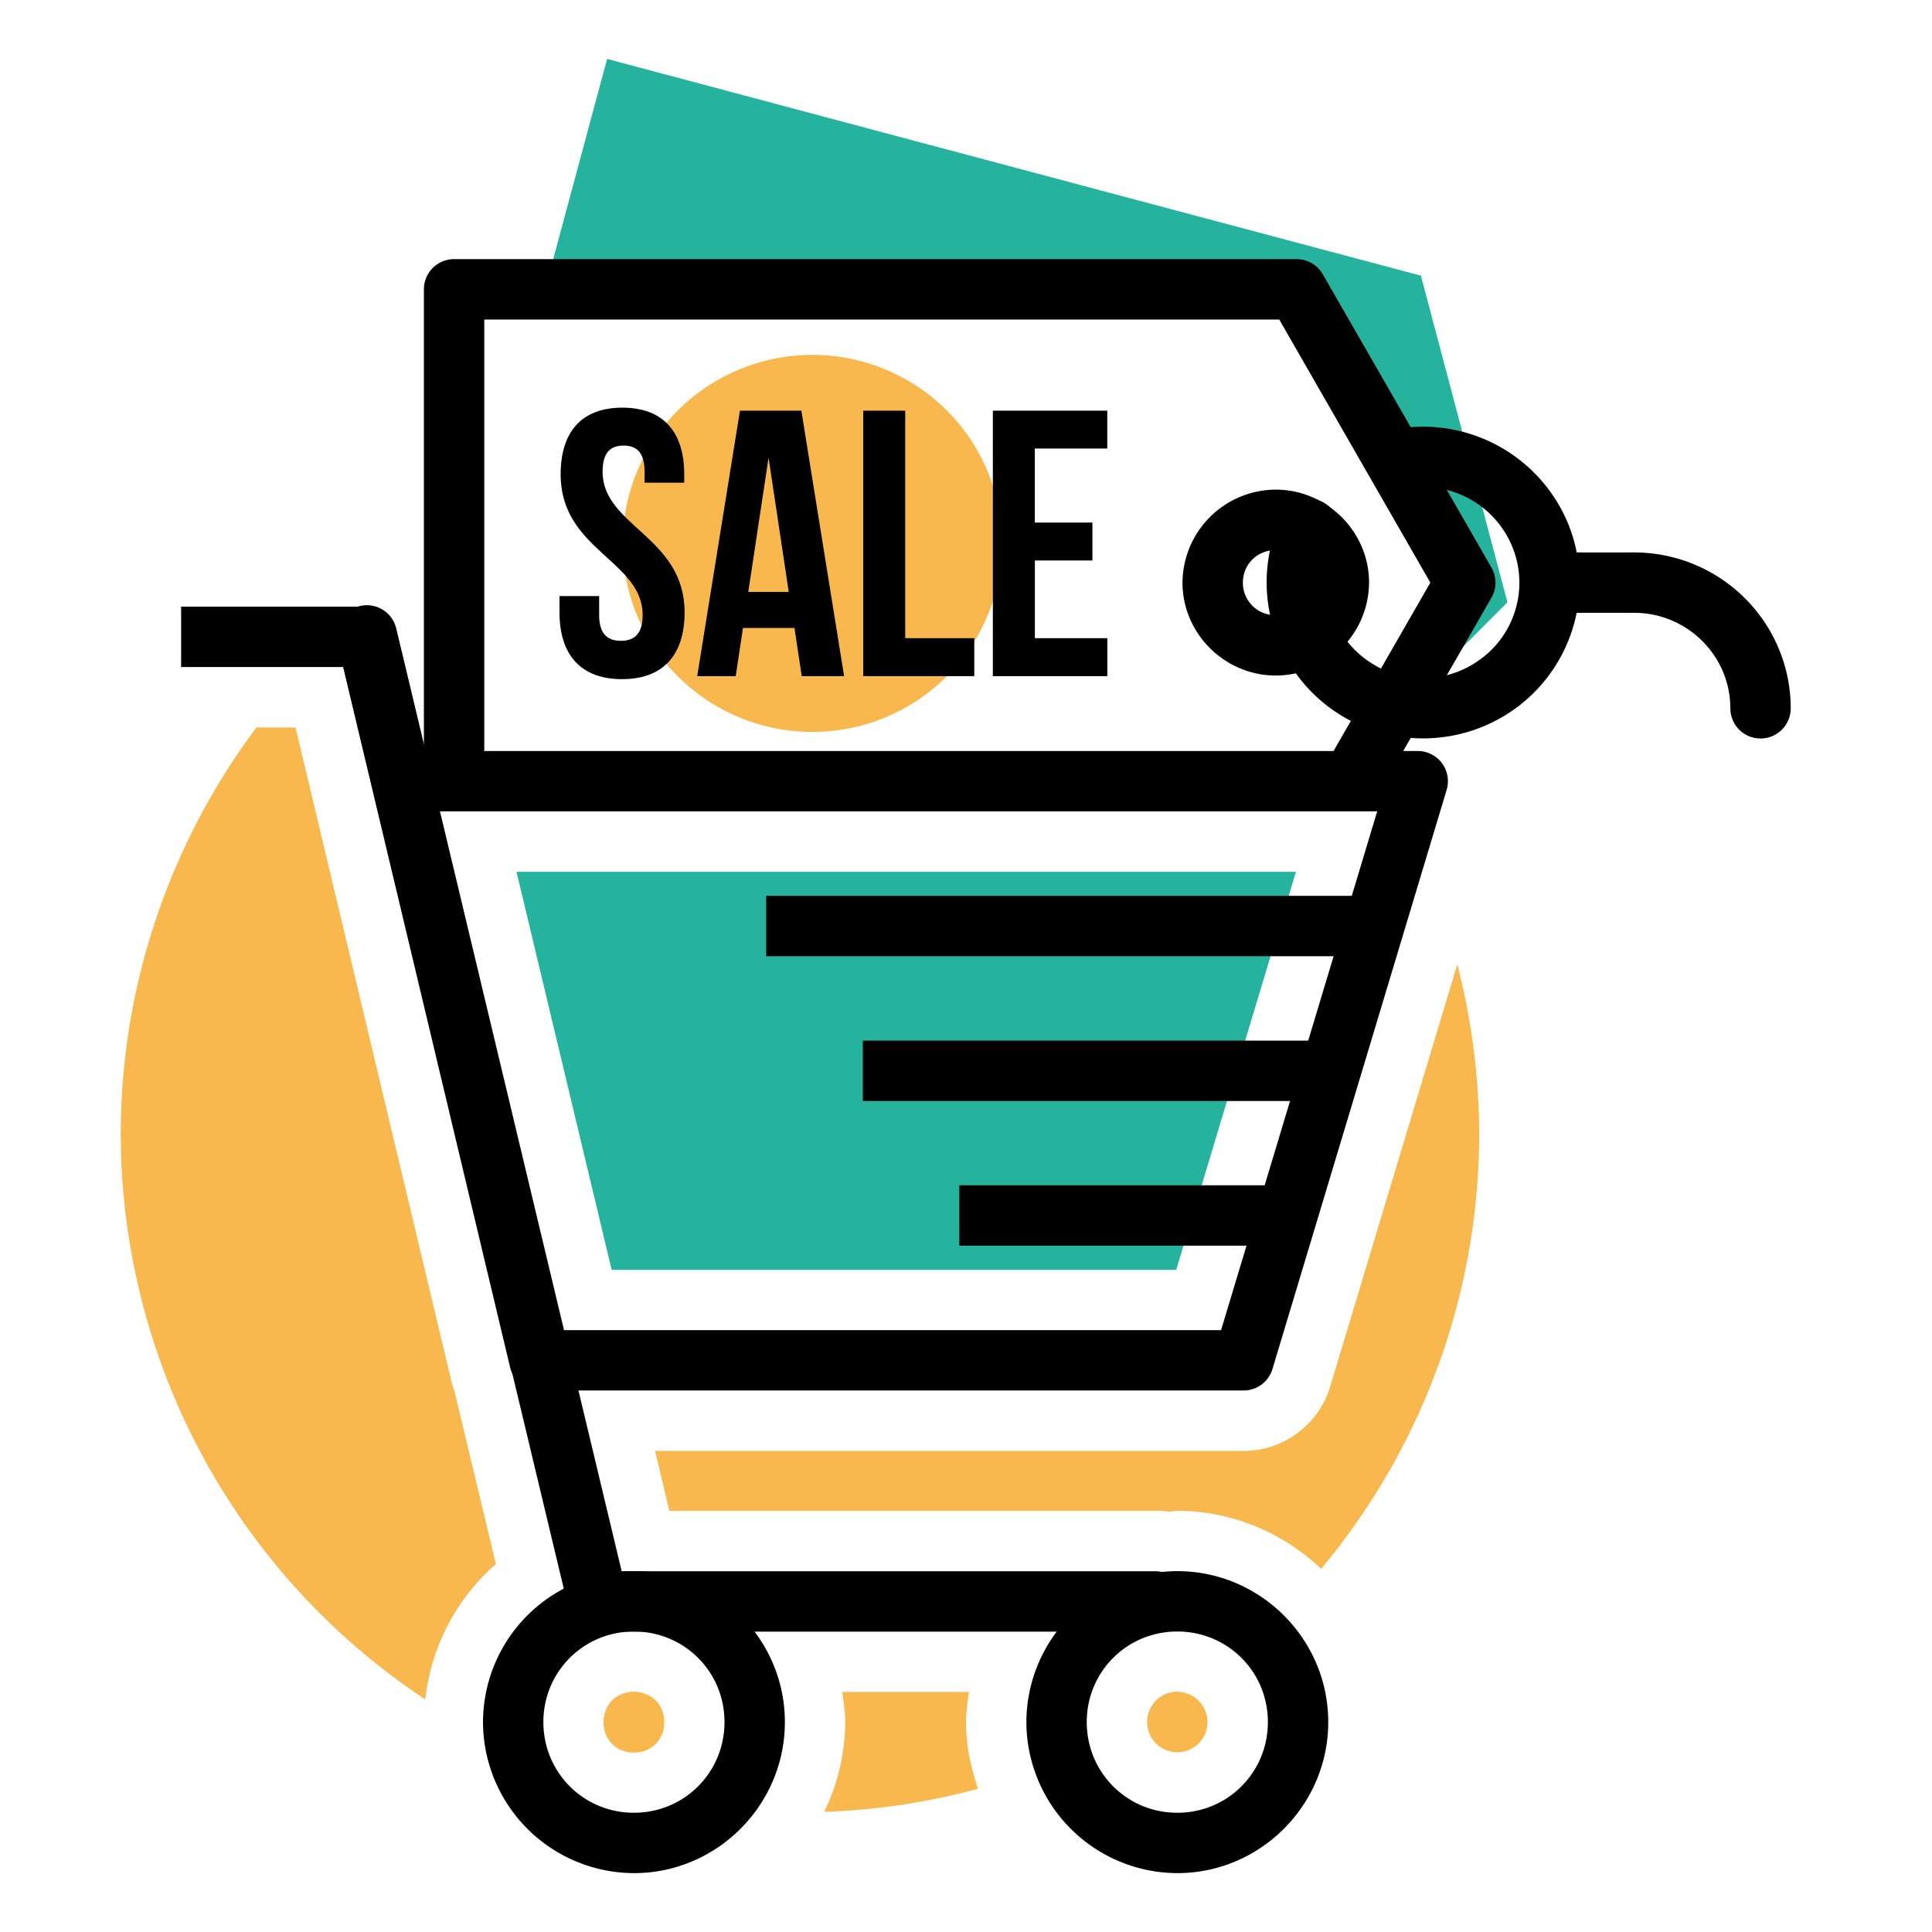 <svg xmlns="http://www.w3.org/2000/svg" width="32" height="32" id="shop"><g style="line-height:125%" font-family="sans-serif" font-size="45.121" font-weight="400" letter-spacing="0" word-spacing="0"><path style="isolation:auto;mix-blend-mode:normal" fill="#25b39e" d="m8.555 1034.802 1.576 6.592h9.351l1.983-6.592z" color="#000" overflow="visible" transform="translate(0 -1020.362)"></path><path style="isolation:auto;mix-blend-mode:normal" fill="#f8b84e" d="M4.248 1032.411A11.25 11.25 0 0 0 2 1039.136a11.25 11.25 0 0 0 5.043 9.373 3.501 3.501 0 0 1 1.17-2.242l-.686-2.865a1.471 1.471 0 0 1-.05-.16l-2.582-10.83zm19.889 3.924-2.104 6.99a1.5 1.5 0 0 1-1.437 1.069H10.85l.236.992h8.05c.075 0 .15 0 .223.014.048 0 .093-.014.141-.014.918 0 1.755.37 2.383.96a11.25 11.25 0 0 0 2.617-7.21 11.252 11.252 0 0 0-.363-2.8zM10.5 1048.386c-.294 0-.5.205-.5.5a.48.48 0 0 0 .5.502.48.48 0 0 0 .5-.502c0-.295-.206-.5-.5-.5zm3.45 0c.023.165.05.33.05.5a3.43 3.43 0 0 1-.35 1.486 11.222 11.222 0 0 0 2.55-.382c-.12-.35-.2-.717-.2-1.104 0-.17.026-.335.05-.5zm5.55 0a.468.468 0 0 0-.48.395c.198-.12.393-.244.584-.375-.035-.01-.066-.02-.104-.02zm-2.904-19.024a3.141 3.122 0 0 1-3.141 3.123 3.141 3.122 0 0 1-3.141-3.123 3.141 3.122 0 0 1 3.14-3.122 3.141 3.122 0 0 1 3.142 3.122z" color="#000" overflow="visible" transform="translate(0 -1020.362)"></path><path style="line-height:125%;text-indent:0;text-align:start;text-decoration-line:none;text-decoration-style:solid;text-decoration-color:#000;text-transform:none;block-progression:tb;isolation:auto;mix-blend-mode:normal" d="M3 1030.41v1h2.684l2.765 11.6a.5.5 0 0 0 .487.383h11.66a.5.5 0 0 0 .48-.356l2.885-9.592a.5.5 0 0 0-.479-.644H7.043l-.479-2.006a.5.5 0 0 0-.486-.385H3zm4.281 3.39h15.53l-2.586 8.593H9.33l-2.049-8.592z" color="#000" font-size="medium" overflow="visible" transform="translate(0 -1020.362)"></path><path style="line-height:125%;text-indent:0;text-align:start;text-decoration-line:none;text-decoration-style:solid;text-decoration-color:#000;text-transform:none;block-progression:tb;isolation:auto;mix-blend-mode:normal" d="M6.053 1030.387a.5.5 0 0 0-.461.623l3.824 15.992a.5.5 0 0 0 .486.385h9.235a.5.5 0 1 0 0-1h-8.84l-3.733-15.61a.5.5 0 0 0-.511-.39z" color="#000" font-size="medium" overflow="visible" transform="translate(0 -1020.362)"></path><path style="line-height:125%;text-indent:0;text-align:start;text-decoration-line:none;text-decoration-style:solid;text-decoration-color:#000;text-transform:none;block-progression:tb;isolation:auto;mix-blend-mode:normal" d="M10.5 1046.385a2.507 2.507 0 0 0-2.5 2.5 2.509 2.509 0 0 0 2.5 2.502c1.375 0 2.5-1.127 2.5-2.502 0-1.375-1.125-2.5-2.5-2.5zm0 1c.834 0 1.5.665 1.5 1.5s-.666 1.502-1.5 1.502-1.5-.667-1.5-1.502.666-1.5 1.5-1.5z" color="#000" font-size="medium" overflow="visible" transform="translate(0 -1020.362)"></path><path fill="#f8b84e" d="M11 28.523a.5.5 0 0 1-.5.5.5.5 0 0 1-.5-.5.5.5 0 0 1 .5-.5.5.5 0 0 1 .5.5z"></path><path style="line-height:125%;text-indent:0;text-align:start;text-decoration-line:none;text-decoration-style:solid;text-decoration-color:#000;text-transform:none;block-progression:tb;isolation:auto;mix-blend-mode:normal" fill-rule="evenodd" d="M12.691 1035.2v1h10.073v-1H12.69zm1.6 2.398v1h7.992v-1h-7.992zm1.598 2.396v1h5.595v-1H15.89z" color="#000" font-size="medium" overflow="visible" transform="translate(0 -1020.362)"></path><path style="isolation:auto;mix-blend-mode:normal" fill="#25b39e" fill-rule="evenodd" d="m10.056 1021.338-.935 3.47h12.355a.35.35 0 0 1 .304.174l2.792 4.858a.345.345 0 0 1 0 .344l-.748 1.3 1.144-1.146-1.433-5.41-5.392-1.435z" color="#000" overflow="visible" transform="translate(0 -1020.362)"></path><path style="line-height:125%;text-indent:0;text-align:start;text-decoration-line:none;text-decoration-style:solid;text-decoration-color:#000;text-transform:none;block-progression:tb;isolation:auto;mix-blend-mode:normal" fill-rule="evenodd" d="M7.521 1024.654a.5.5 0 0 0-.5.5v8.049a.5.5 0 1 0 1 0V1025.654h13.167l2.503 4.358-1.687 2.935a.5.5 0 1 0 .867.498l1.832-3.183a.5.5 0 0 0 0-.5l-2.793-4.856a.5.5 0 0 0-.433-.252H7.52z" color="#000" font-size="medium" overflow="visible" transform="translate(0 -1020.362)"></path><path style="line-height:125%;text-indent:0;text-align:start;text-decoration-line:none;text-decoration-style:solid;text-decoration-color:#000;text-transform:none;block-progression:tb;isolation:auto;mix-blend-mode:normal" fill-rule="evenodd" d="M22.676 1030.012c0-.845-.7-1.54-1.545-1.54a1.55 1.55 0 0 0-1.545 1.54c0 .845.7 1.539 1.545 1.539a1.55 1.55 0 0 0 1.545-1.54zm-1 0c0 .301-.237.539-.545.539a.535.535 0 0 1-.545-.54c0-.3.237-.538.545-.538.308 0 .545.237.545.539z" color="#000" font-size="medium" overflow="visible" transform="translate(0 -1020.362)"></path><path style="line-height:125%;text-indent:0;text-align:start;text-decoration-line:none;text-decoration-style:solid;text-decoration-color:#000;text-transform:none;block-progression:tb;isolation:auto;mix-blend-mode:normal" fill-rule="evenodd" d="M21.049 1030.6a2.564 2.564 0 0 1 .17-1.674.5.5 0 1 1 .906.422 1.57 1.57 0 0 0 .447 1.896c.573.458 1.38.468 1.965.025a1.569 1.569 0 0 0 .498-1.883 1.593 1.593 0 0 0-1.724-.935.5.5 0 1 1-.163-.987 2.6 2.6 0 0 1 2.805 1.524 2.58 2.58 0 0 1-.812 3.078c-.947.716-2.267.7-3.194-.041a2.578 2.578 0 0 1-.898-1.426z" color="#000" font-size="medium" overflow="visible" transform="translate(0 -1020.362)"></path><path style="line-height:125%;text-indent:0;text-align:start;text-decoration-line:none;text-decoration-style:solid;text-decoration-color:#000;text-transform:none;block-progression:tb;isolation:auto;mix-blend-mode:normal" fill-rule="evenodd" d="M25.316 1029.512v1h1.745v-1h-1.745z" color="#000" font-size="medium" overflow="visible" transform="translate(0 -1020.362)"></path><path style="line-height:125%;text-indent:0;text-align:start;text-decoration-line:none;text-decoration-style:solid;text-decoration-color:#000;text-transform:none;block-progression:tb;isolation:auto;mix-blend-mode:normal" fill-rule="evenodd" d="M26.559 1030.004a.5.5 0 0 1 .507-.492c.687 0 1.346.272 1.832.756.487.483.762 1.14.762 1.826a.5.5 0 1 1-1 0c0-.42-.168-.82-.467-1.117a1.597 1.597 0 0 0-1.127-.465.5.5 0 0 1-.507-.508z" color="#000" font-size="medium" overflow="visible" transform="translate(0 -1020.362)"></path><path style="line-height:125%;-inkscape-font-specification:'Bebas Neue Bold'" d="M9.286 1028.219c0 1.256 1.358 1.426 1.358 2.33 0 .314-.139.427-.36.427-.221 0-.36-.113-.36-.427v-.314h-.657v.27c0 .704.354 1.106 1.036 1.106s1.036-.402 1.036-1.106c0-1.256-1.358-1.426-1.358-2.33 0-.314.126-.433.347-.433.221 0 .348.119.348.433v.182h.657v-.138c0-.703-.348-1.105-1.024-1.105s-1.023.402-1.023 1.105zm3.987-1.055h-1.017l-.708 4.397h.638l.12-.798h.853l.12.798h.702l-.708-4.397zm-.543.779.334 2.223h-.67l.336-2.223zm1.568 3.618h1.839v-.629h-1.144v-3.768h-.695v4.397zm2.842-3.77h1.2v-.627h-1.895v4.397h1.896v-.629h-1.2v-1.287h.953v-.628h-.954v-1.225z" font-family="Bebas Neue" font-size="6.3" font-weight="700" transform="translate(0 -1020.362)"></path><path style="line-height:125%;text-indent:0;text-align:start;text-decoration-line:none;text-decoration-style:solid;text-decoration-color:#000;text-transform:none;block-progression:tb;isolation:auto;mix-blend-mode:normal" d="M19.5 1046.385a2.507 2.507 0 0 0-2.5 2.5 2.509 2.509 0 0 0 2.5 2.502c1.375 0 2.5-1.127 2.5-2.502 0-1.375-1.125-2.5-2.5-2.5zm0 1c.834 0 1.5.665 1.5 1.5s-.666 1.502-1.5 1.502-1.5-.667-1.5-1.502.666-1.5 1.5-1.5z" color="#000" font-size="medium" overflow="visible" transform="translate(0 -1020.362)"></path><path fill="#f8b84e" d="M20 28.523a.5.5 0 0 1-.5.5.5.5 0 0 1-.5-.5.5.5 0 0 1 .5-.5.5.5 0 0 1 .5.5z"></path></g></svg>